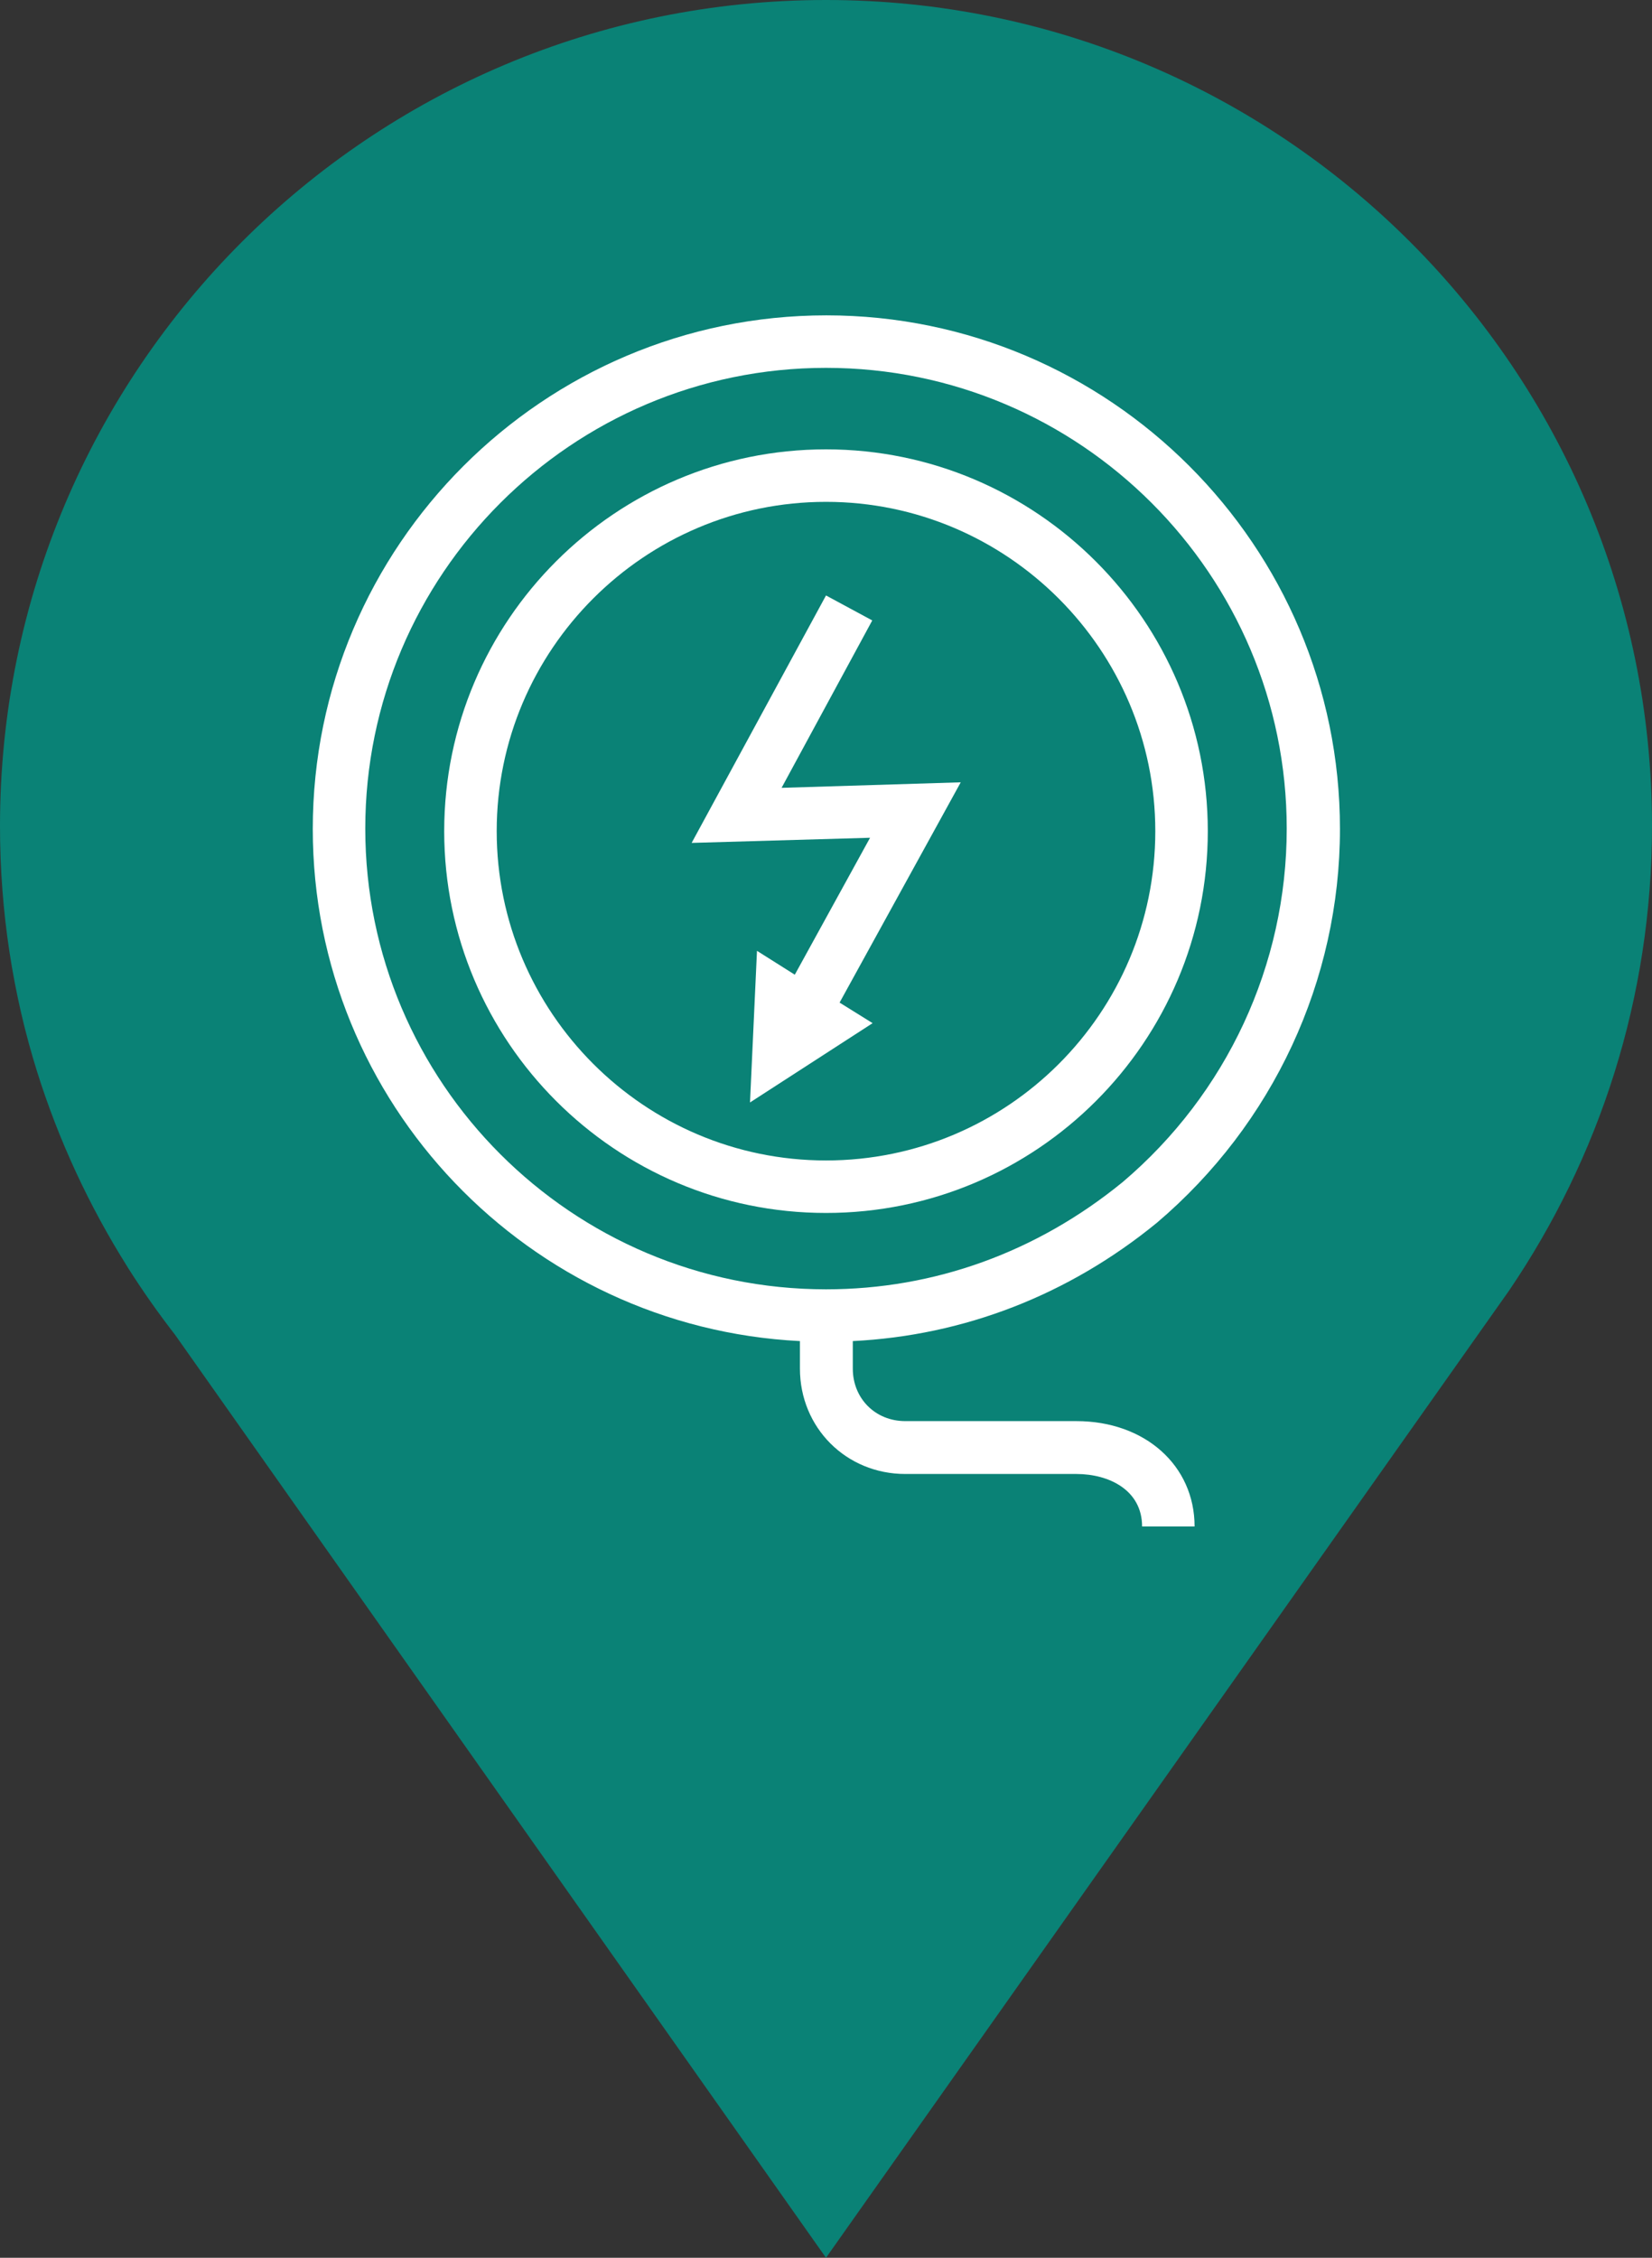 <?xml version="1.0" encoding="utf-8"?>
<!-- Generator: Adobe Illustrator 27.0.0, SVG Export Plug-In . SVG Version: 6.00 Build 0)  -->
<svg version="1.1" id="Info_x5F_point_x5F_Charger" xmlns="http://www.w3.org/2000/svg" xmlns:xlink="http://www.w3.org/1999/xlink"
	 x="0px" y="0px" viewBox="0 0 45 61.5" style="enable-background:new 0 0 45 61.5;" xml:space="preserve">
<rect x="0" y="0" width="45" height="61.5" fill="#333333" stroke="none"/>
<style type="text/css">
	.st0{fill:#0A8276;}
	.st1{fill:#FFFFFF;}
</style>
<g>
	<path class="st0" d="M45,22.5C45,10.07,34.93,0,22.5,0C10.07,0,0,10.07,0,22.5c0,2.33,0.35,4.58,1.01,6.69
		c0.59,1.88,1.42,3.66,2.45,5.3l0,0l0.03,0.05c0.4,0.63,0.83,1.24,1.28,1.82L22.5,61.5l18.61-26.35h0C43.56,31.54,45,27.19,45,22.5z
		"/>
	<g>
		<path class="st1" d="M29.32,38.71h-4.66c-0.82,0-1.43-0.62-1.43-1.43v-0.75c3.02-0.15,5.87-1.25,8.28-3.22
			c3.17-2.69,4.99-6.61,4.99-10.73c0-7.71-6.28-13.99-13.99-13.99c-7.71,0-13.99,6.28-13.99,13.99c0,7.47,5.89,13.58,13.27,13.95
			v0.75c0,1.61,1.26,2.87,2.87,2.87h4.66c0.89,0,1.79,0.44,1.79,1.43h1.43C32.54,39.92,31.19,38.71,29.32,38.71z M9.95,22.57
			c0-6.92,5.63-12.55,12.55-12.55c6.92,0,12.55,5.63,12.55,12.55c0,3.71-1.63,7.22-4.47,9.63c-2.34,1.91-5.13,2.92-8.08,2.92
			C15.58,35.12,9.95,29.49,9.95,22.57z"/>
		<g>
			<path class="st1" d="M22.5,33.04c-5.74,0-10.4-4.67-10.4-10.4c0-5.74,4.67-10.4,10.4-10.4s10.4,4.67,10.4,10.4
				C32.9,28.38,28.24,33.04,22.5,33.04z M22.5,13.67c-4.94,0-8.97,4.02-8.97,8.97c0,4.94,4.02,8.97,8.97,8.97s8.97-4.02,8.97-8.97
				C31.47,17.7,27.44,13.67,22.5,13.67z"/>
		</g>
		<polygon class="st1" points="26.17,21.31 21.29,21.46 23.76,16.9 22.5,16.22 18.84,22.96 23.7,22.82 21.65,26.55 20.62,25.9 
			20.43,30.03 23.77,27.87 22.87,27.31 		"/>
	</g>
</g>
</svg>
